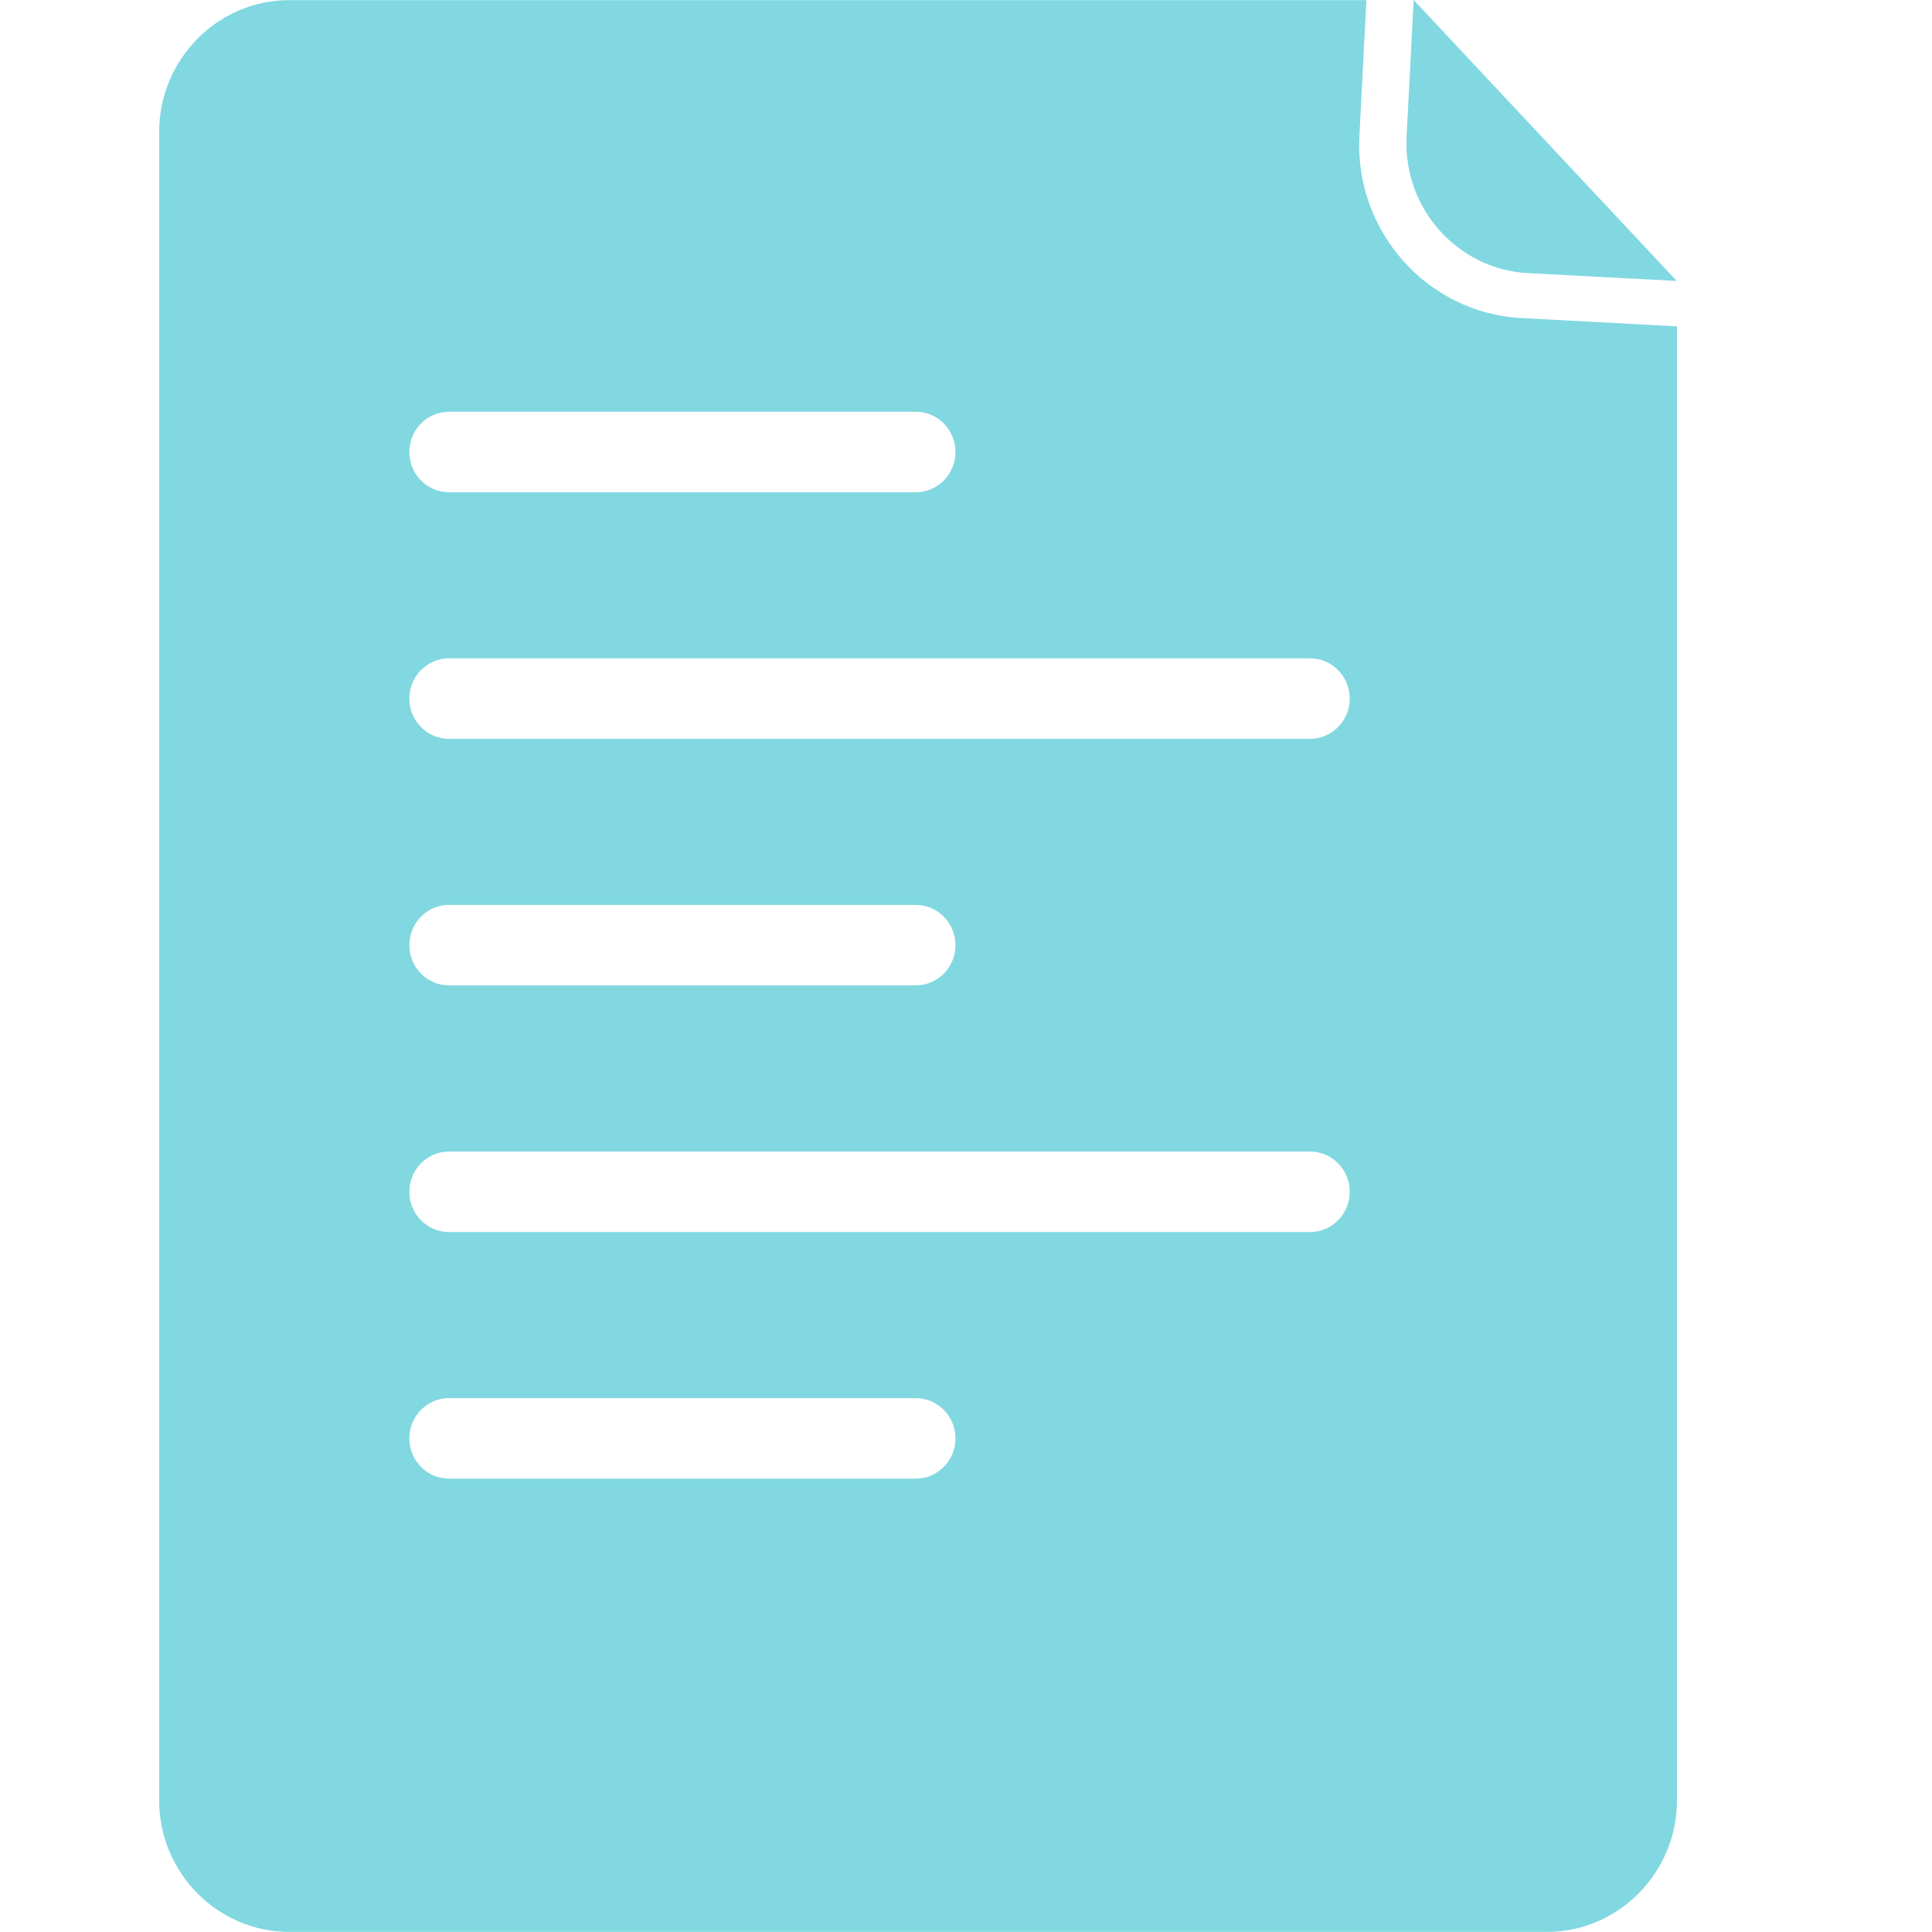 <svg width="24" height="24" viewBox="0 0 24 24" fill="none" xmlns="http://www.w3.org/2000/svg">
<path fill-rule="evenodd" clip-rule="evenodd" d="M17.561 -0L17.473 1.7C17.427 2.584 18.105 3.346 18.979 3.393L20.829 3.49L17.561 -0Z" fill="#81D8E1"/>
<path fill-rule="evenodd" clip-rule="evenodd" d="M16.273 9.178H5.579C5.305 9.178 5.085 8.954 5.085 8.678C5.085 8.402 5.305 8.178 5.579 8.178H16.273C16.546 8.178 16.767 8.402 16.767 8.678C16.767 8.954 16.546 9.178 16.273 9.178ZM5.085 11.741C5.085 11.465 5.305 11.241 5.579 11.241H11.375C11.648 11.241 11.869 11.465 11.869 11.741C11.869 12.018 11.648 12.241 11.375 12.241H5.579C5.305 12.241 5.085 12.018 5.085 11.741ZM16.273 15.305H5.579C5.305 15.305 5.085 15.081 5.085 14.805C5.085 14.529 5.305 14.305 5.579 14.305H16.273C16.546 14.305 16.767 14.529 16.767 14.805C16.767 15.081 16.546 15.305 16.273 15.305ZM11.375 18.368H5.579C5.305 18.368 5.085 18.145 5.085 17.868C5.085 17.592 5.305 17.368 5.579 17.368H11.375C11.648 17.368 11.869 17.592 11.869 17.868C11.869 18.145 11.648 18.368 11.375 18.368ZM5.579 5.115H11.375C11.648 5.115 11.869 5.338 11.869 5.615C11.869 5.891 11.648 6.115 11.375 6.115H5.579C5.305 6.115 5.085 5.891 5.085 5.615C5.085 5.338 5.305 5.115 5.579 5.115ZM18.898 3.951C17.731 3.89 16.825 2.872 16.887 1.691L16.974 0.002H3.593C2.704 0.002 1.977 0.738 1.977 1.638V22.365C1.977 23.264 2.704 23.999 3.593 23.999H19.215C20.104 23.999 20.832 23.264 20.832 22.365V4.054L18.898 3.951Z" fill="#81D8E1"/>
</svg>
